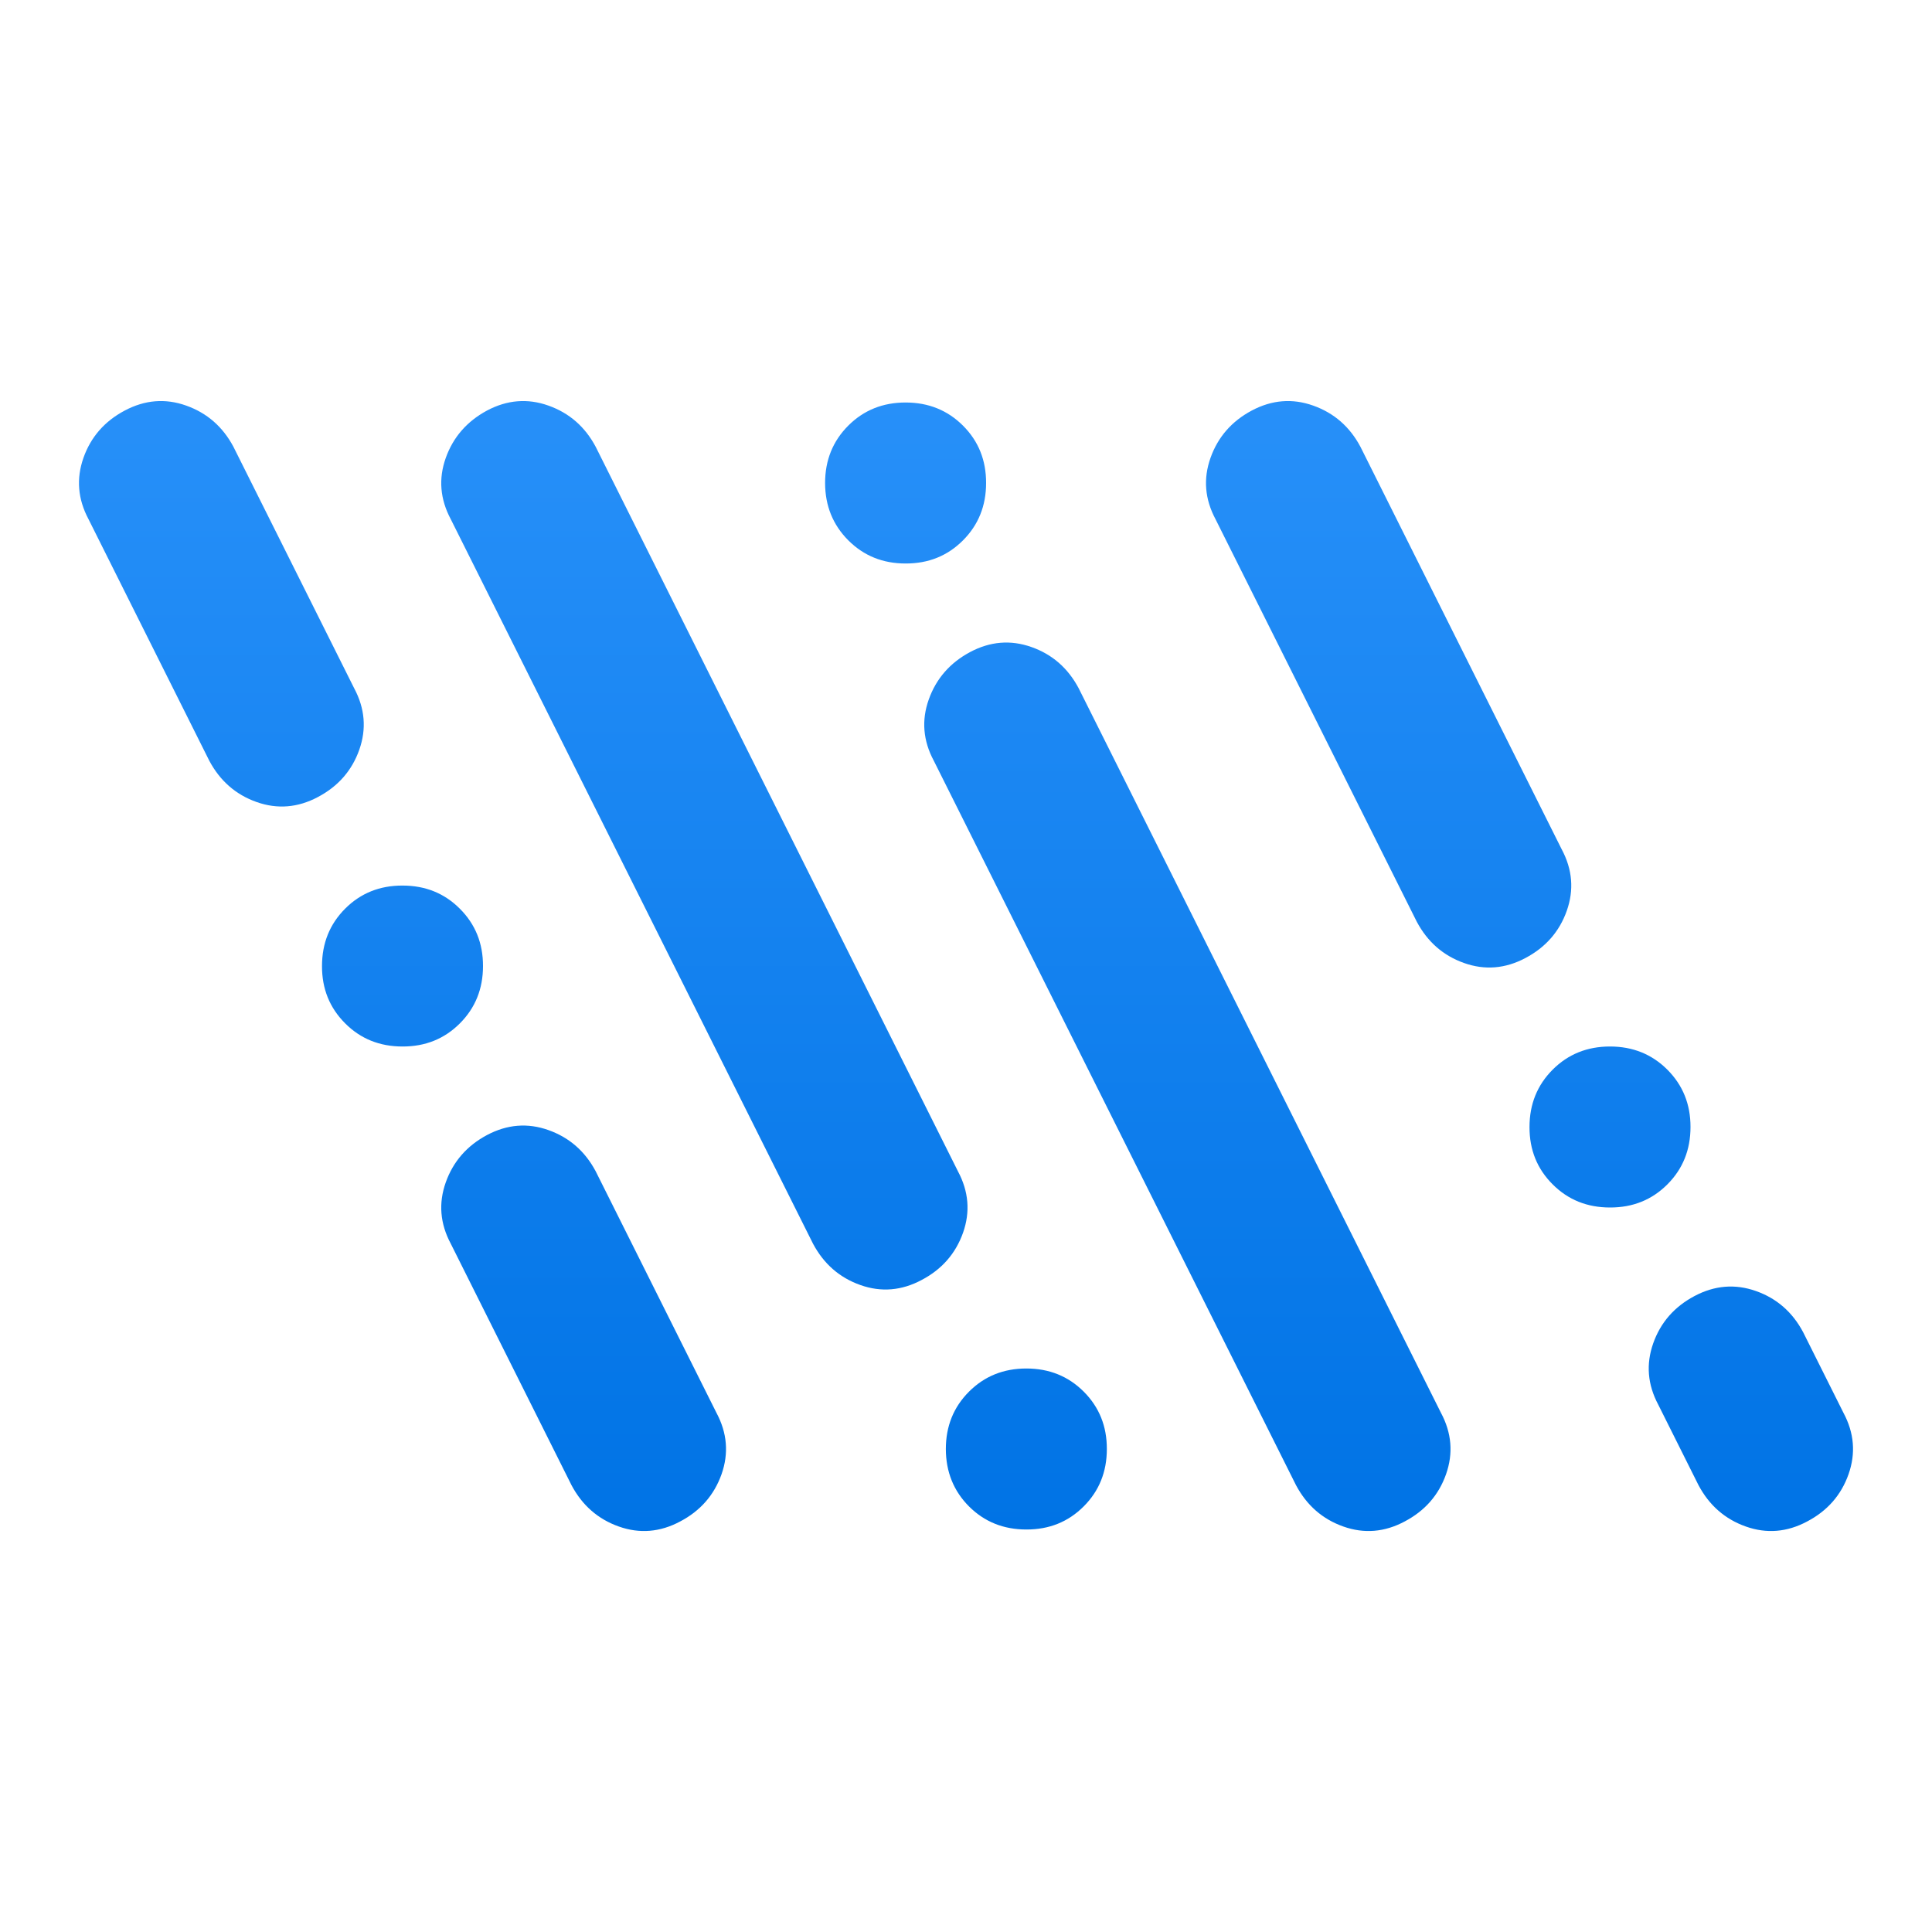 <svg width="30" height="30" viewBox="0 0 30 30" fill="none" xmlns="http://www.w3.org/2000/svg">
<path d="M10.562 23.625C10.25 23.792 9.932 23.818 9.61 23.704C9.287 23.59 9.042 23.376 8.875 23.063L7 19.313C6.833 19 6.807 18.683 6.922 18.359C7.037 18.036 7.251 17.791 7.562 17.625C7.875 17.459 8.193 17.433 8.516 17.548C8.84 17.663 9.084 17.876 9.25 18.188L11.125 21.938C11.292 22.25 11.318 22.568 11.204 22.892C11.089 23.215 10.876 23.46 10.562 23.625ZM21.812 23.625C21.5 23.792 21.182 23.818 20.86 23.704C20.537 23.59 20.292 23.376 20.125 23.063L14.5 11.813C14.333 11.501 14.307 11.183 14.422 10.861C14.537 10.538 14.751 10.293 15.062 10.126C15.375 9.959 15.693 9.933 16.016 10.047C16.34 10.161 16.584 10.375 16.75 10.688L22.375 21.938C22.542 22.25 22.568 22.568 22.454 22.892C22.34 23.215 22.126 23.46 21.812 23.625ZM15.937 23.75C15.583 23.75 15.287 23.631 15.047 23.392C14.808 23.152 14.688 22.855 14.687 22.5C14.687 22.146 14.807 21.849 15.047 21.609C15.287 21.369 15.584 21.25 15.937 21.25C16.292 21.25 16.589 21.37 16.829 21.61C17.069 21.851 17.188 22.147 17.187 22.5C17.187 22.855 17.067 23.152 16.827 23.392C16.587 23.632 16.291 23.751 15.937 23.75ZM28.062 23.625C27.75 23.792 27.432 23.818 27.11 23.704C26.787 23.59 26.542 23.376 26.375 23.063L25.75 21.813C25.583 21.5 25.557 21.183 25.671 20.859C25.785 20.536 25.999 20.291 26.312 20.125C26.625 19.959 26.943 19.933 27.266 20.047C27.59 20.161 27.834 20.375 28 20.688L28.625 21.938C28.792 22.25 28.818 22.568 28.704 22.892C28.59 23.215 28.376 23.46 28.062 23.625ZM14.312 19.875C14 20.042 13.682 20.068 13.36 19.954C13.037 19.84 12.792 19.626 12.625 19.313L7 8.063C6.833 7.75 6.807 7.433 6.922 7.11C7.037 6.788 7.251 6.543 7.562 6.375C7.875 6.209 8.193 6.183 8.516 6.298C8.84 6.413 9.084 6.626 9.25 6.938L14.875 18.188C15.042 18.5 15.068 18.818 14.954 19.142C14.839 19.465 14.626 19.71 14.312 19.875ZM25 18.75C24.646 18.75 24.349 18.631 24.109 18.39C23.869 18.151 23.749 17.854 23.75 17.5C23.75 17.146 23.87 16.849 24.11 16.609C24.35 16.369 24.647 16.25 25 16.25C25.354 16.25 25.651 16.37 25.891 16.61C26.131 16.851 26.251 17.147 26.25 17.5C26.25 17.855 26.13 18.152 25.89 18.392C25.65 18.632 25.353 18.751 25 18.75ZM6.25 16.25C5.896 16.25 5.599 16.131 5.359 15.89C5.119 15.65 4.999 15.354 5 15.001C5 14.646 5.12 14.349 5.36 14.109C5.6 13.869 5.897 13.75 6.25 13.751C6.604 13.751 6.901 13.87 7.141 14.111C7.381 14.351 7.501 14.647 7.5 15.001C7.5 15.355 7.38 15.652 7.14 15.892C6.9 16.132 6.603 16.251 6.25 16.25ZM23.687 14.876C23.375 15.042 23.057 15.068 22.735 14.954C22.412 14.84 22.167 14.626 22 14.313L18.875 8.063C18.708 7.75 18.682 7.433 18.797 7.109C18.912 6.786 19.126 6.541 19.437 6.375C19.75 6.209 20.068 6.183 20.391 6.298C20.715 6.413 20.959 6.626 21.125 6.938L24.25 13.188C24.417 13.501 24.443 13.818 24.329 14.142C24.215 14.465 24.001 14.71 23.687 14.876ZM4.937 12.376C4.625 12.542 4.307 12.568 3.985 12.454C3.662 12.34 3.417 12.126 3.25 11.813L1.375 8.063C1.208 7.75 1.182 7.433 1.296 7.109C1.41 6.786 1.624 6.541 1.937 6.375C2.25 6.209 2.568 6.183 2.891 6.298C3.215 6.413 3.459 6.626 3.625 6.938L5.5 10.688C5.667 11.001 5.693 11.318 5.579 11.642C5.465 11.965 5.251 12.21 4.937 12.376ZM14.062 8.75C13.708 8.75 13.412 8.63 13.172 8.39C12.933 8.15 12.813 7.854 12.812 7.5C12.812 7.146 12.932 6.849 13.172 6.609C13.412 6.369 13.709 6.25 14.062 6.25C14.417 6.25 14.714 6.37 14.954 6.61C15.194 6.85 15.313 7.147 15.312 7.5C15.312 7.855 15.192 8.152 14.952 8.392C14.712 8.632 14.416 8.751 14.062 8.75Z" fill="url(#paint0_linear_3456_1197)"/>
<defs>
<linearGradient id="paint0_linear_3456_1197" x1="15" y1="6.228" x2="15" y2="23.774" gradientUnits="userSpaceOnUse">
<stop stop-color="#2790F9"/>
<stop offset="1" stop-color="#0073E5"/>
</linearGradient>
</defs>
</svg>
